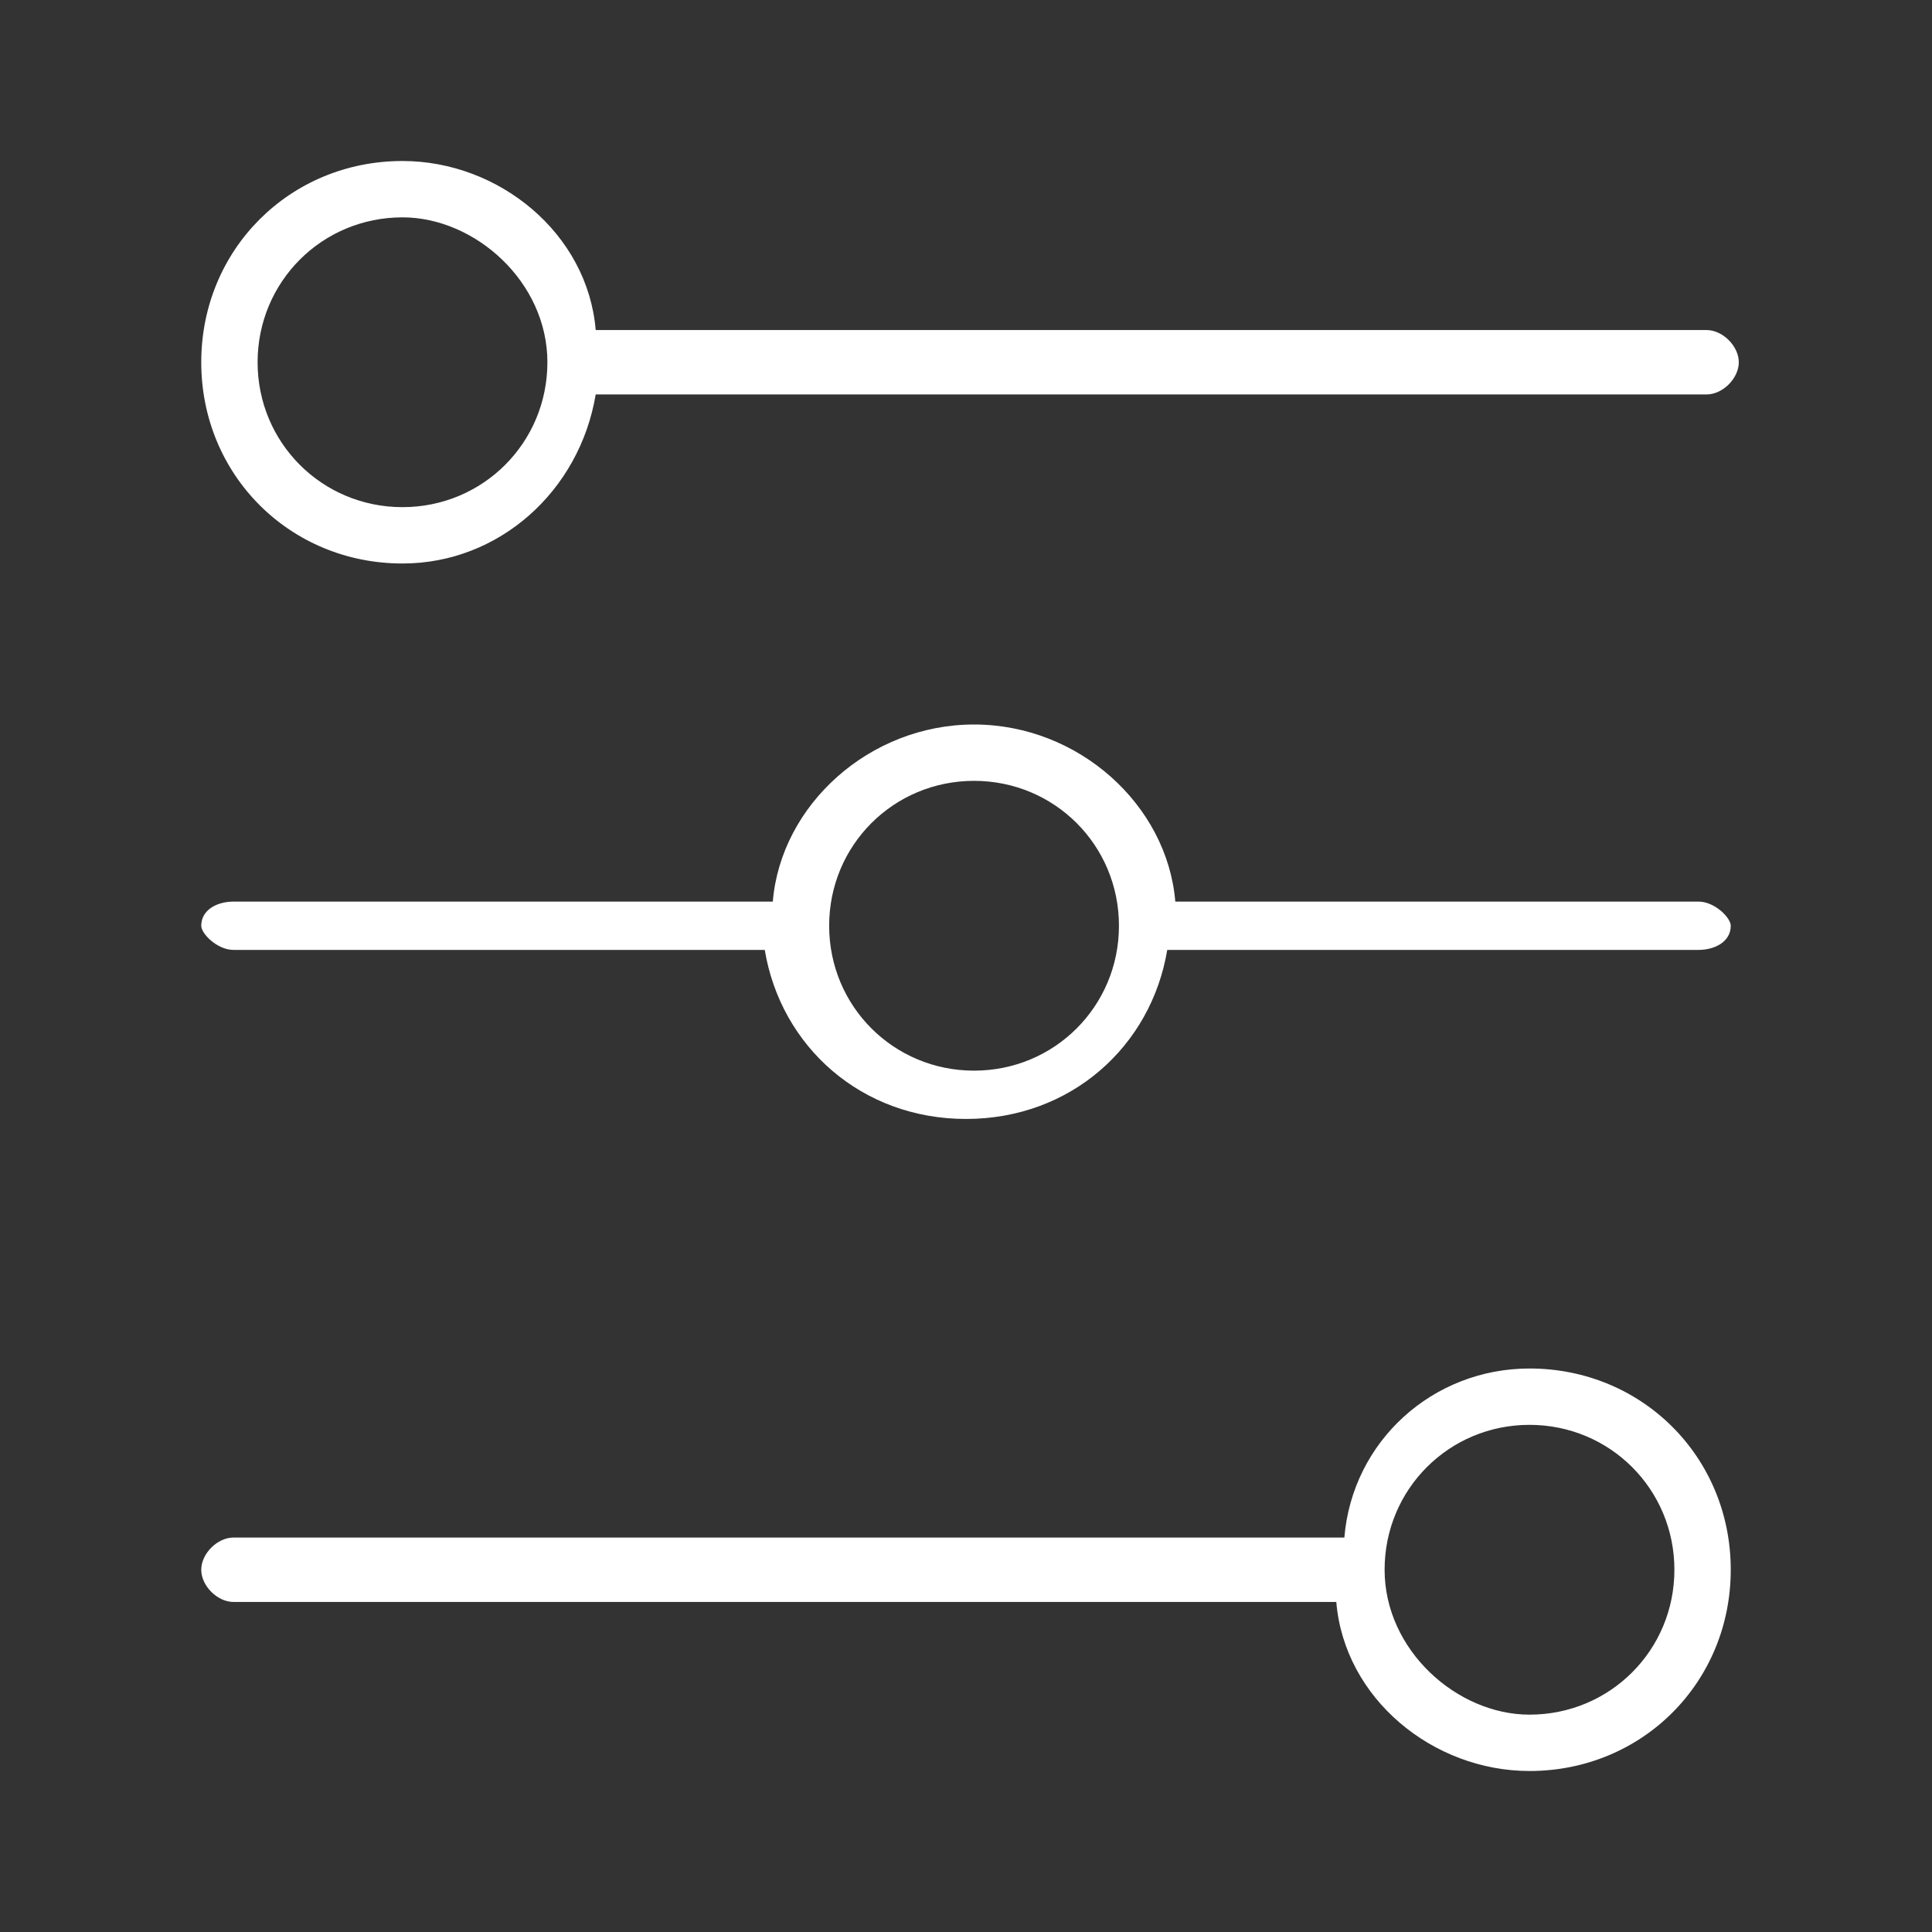 <?xml version="1.0" encoding="utf-8"?>
<!-- Generator: Adobe Illustrator 23.0.1, SVG Export Plug-In . SVG Version: 6.00 Build 0)  -->
<svg version="1.1" id="Layer_1" xmlns="http://www.w3.org/2000/svg" xmlns:xlink="http://www.w3.org/1999/xlink" x="0px" y="0px"
	 viewBox="0 0 24 24" style="enable-background:new 0 0 24 24;" xml:space="preserve">
<rect x="0" y="0" width="24" height="24" fill="#333333" stroke="none"/>
<style type="text/css">
	.st0{fill-rule:evenodd;clip-rule:evenodd;fill:#FFFFFF;}
</style>
<path id="path-1_1_" class="st0" d="M5,7C3.6,7,2.5,5.9,2.5,4.5S3.6,2,5,2c1.2,0,2.3,0.9,2.4,2.1h13.8c0.2,0,0.4,0.2,0.4,0.4
	s-0.2,0.4-0.4,0.4H7.4C7.2,6.1,6.2,7,5,7z M5,2.7c-1,0-1.8,0.8-1.8,1.8S4,6.3,5,6.3s1.8-0.8,1.8-1.8S5.9,2.7,5,2.7z M19,17
	c1.4,0,2.5,1.1,2.5,2.5S20.4,22,19,22c-1.2,0-2.3-0.9-2.4-2.1H2.9c-0.2,0-0.4-0.2-0.4-0.4s0.2-0.4,0.4-0.4h13.8
	C16.8,17.9,17.8,17,19,17z M19,21.3c1,0,1.8-0.8,1.8-1.8S20,17.7,19,17.7c-1,0-1.8,0.8-1.8,1.8S18.1,21.3,19,21.3z M21.1,11.2
	c0.2,0,0.4,0.2,0.4,0.3c0,0.2-0.2,0.3-0.4,0.3h-6.6c-0.2,1.2-1.2,2.1-2.5,2.1s-2.3-0.9-2.5-2.1H2.9c-0.2,0-0.4-0.2-0.4-0.3
	c0-0.2,0.2-0.3,0.4-0.3h6.7C9.7,10,10.8,9,12.1,9s2.4,1,2.5,2.2H21.1z M12.1,13.3c1,0,1.8-0.8,1.8-1.8s-0.8-1.8-1.8-1.8
	s-1.8,0.8-1.8,1.8S11.1,13.3,12.1,13.3z"/>
</svg>
